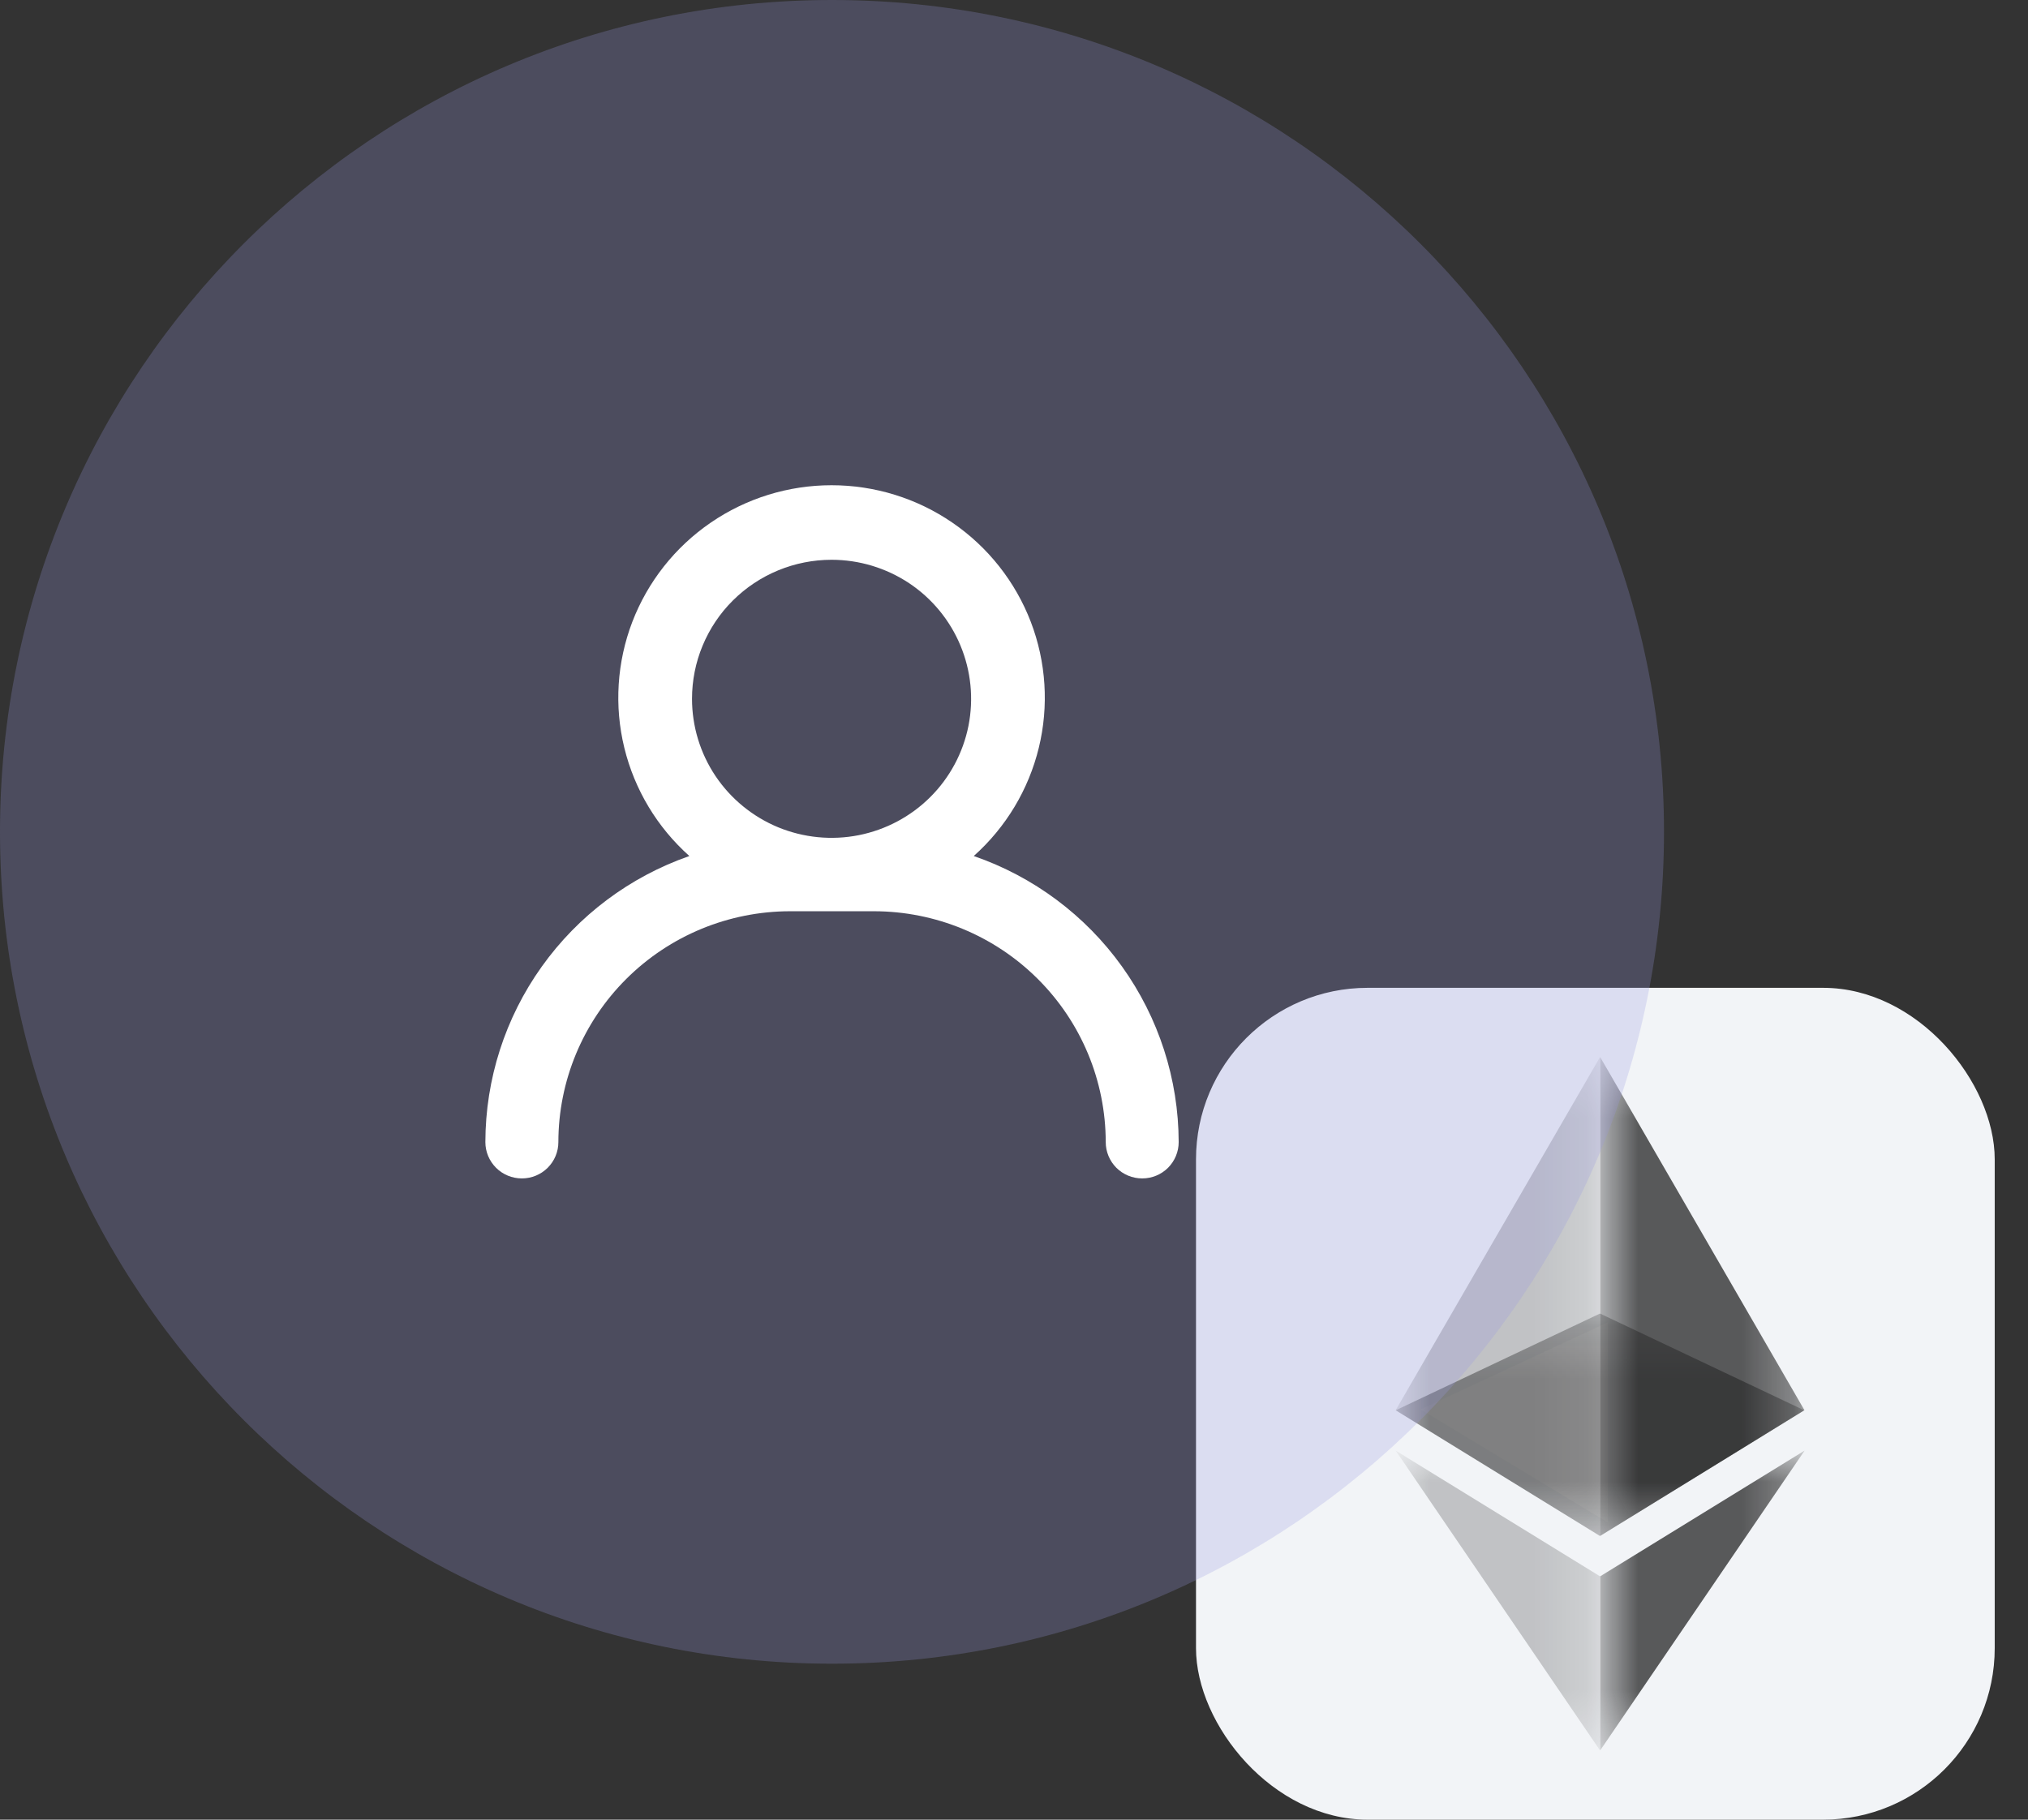 <svg width="39" height="35" viewBox="0 0 39 35" fill="none" xmlns="http://www.w3.org/2000/svg">
<rect x="0" y="0" width="39" height="35" fill="#333333" stroke="none"/>
<rect x="23" y="19" width="15.36" height="16" rx="3.3" fill="#F2F4F7"/>
<path d="M27.32 27.108L30.919 29.283V25.433L27.32 27.108Z" fill="white" fill-opacity="0.602"/>
<g opacity="0.6">
<mask id="mask0_7019_293074" style="mask-type:luminance" maskUnits="userSpaceOnUse" x="26" y="25" width="9" height="5">
<g opacity="0.6">
<path d="M26.84 25.265H34.696V29.544H26.84V25.265Z" fill="white"/>
</g>
</mask>
<g mask="url(#mask0_7019_293074)">
<path d="M30.769 25.265L26.84 27.126L30.769 29.544L34.696 27.126L30.769 25.265Z" fill="#010101"/>
</g>
</g>
<g opacity="0.45">
<mask id="mask1_7019_293074" style="mask-type:luminance" maskUnits="userSpaceOnUse" x="26" y="20" width="5" height="10">
<g opacity="0.45">
<path d="M26.84 20.333H30.769V29.542H26.84V20.333Z" fill="white"/>
</g>
</mask>
<g mask="url(#mask1_7019_293074)">
<path d="M26.84 27.124L30.769 29.542V20.333L26.84 27.124Z" fill="#010101"/>
</g>
</g>
<g opacity="0.8">
<mask id="mask2_7019_293074" style="mask-type:luminance" maskUnits="userSpaceOnUse" x="30" y="20" width="5" height="10">
<g opacity="0.8">
<path d="M30.773 20.333H34.703V29.542H30.773V20.333Z" fill="white"/>
</g>
</mask>
<g mask="url(#mask2_7019_293074)">
<path d="M30.773 20.333V29.542L34.701 27.124L30.773 20.333Z" fill="#010101"/>
</g>
</g>
<g opacity="0.45">
<mask id="mask3_7019_293074" style="mask-type:luminance" maskUnits="userSpaceOnUse" x="26" y="27" width="5" height="7">
<g opacity="0.45">
<path d="M26.84 27.901H30.769V33.667H26.84V27.901Z" fill="white"/>
</g>
</mask>
<g mask="url(#mask3_7019_293074)">
<path d="M26.84 27.901L30.769 33.667V30.319L26.84 27.901Z" fill="#010101"/>
</g>
</g>
<g opacity="0.8">
<mask id="mask4_7019_293074" style="mask-type:luminance" maskUnits="userSpaceOnUse" x="30" y="27" width="5" height="7">
<g opacity="0.8">
<path d="M30.773 27.901H34.704V33.667H30.773V27.901Z" fill="white"/>
</g>
</mask>
<g mask="url(#mask4_7019_293074)">
<path d="M30.773 30.319V33.667L34.704 27.901L30.773 30.319Z" fill="#010101"/>
</g>
</g>
<g style="mix-blend-mode:overlay">
<path d="M32 16C32 7.163 24.837 0 16 0C7.163 0 0 7.163 0 16C0 24.837 7.163 32 16 32C24.837 32 32 24.837 32 16Z" fill="#9999E3" fill-opacity="0.25"/>
</g>
<path d="M18.726 16.465C19.345 15.913 19.781 15.187 19.977 14.383C20.173 13.579 20.119 12.734 19.823 11.961C19.526 11.188 19.001 10.523 18.317 10.054C17.633 9.584 16.822 9.333 15.992 9.333C15.161 9.333 14.35 9.584 13.666 10.054C12.982 10.523 12.457 11.188 12.16 11.961C11.864 12.734 11.81 13.579 12.006 14.383C12.202 15.187 12.638 15.913 13.257 16.465C12.112 16.864 11.12 17.608 10.417 18.594C9.714 19.579 9.336 20.758 9.334 21.967C9.334 22.153 9.408 22.33 9.54 22.462C9.671 22.593 9.85 22.666 10.036 22.666C10.222 22.666 10.4 22.593 10.532 22.462C10.664 22.33 10.738 22.153 10.738 21.967C10.739 20.79 11.209 19.661 12.044 18.829C12.88 17.996 14.012 17.528 15.194 17.527H16.807C17.989 17.528 19.122 17.996 19.957 18.829C20.793 19.661 21.263 20.79 21.264 21.967C21.264 22.153 21.338 22.33 21.469 22.462C21.601 22.593 21.779 22.666 21.966 22.666C22.152 22.666 22.33 22.593 22.462 22.462C22.593 22.33 22.667 22.153 22.667 21.967C22.664 20.756 22.283 19.576 21.577 18.59C20.871 17.604 19.874 16.861 18.726 16.465ZM15.992 10.767C16.522 10.767 17.041 10.924 17.483 11.217C17.924 11.511 18.268 11.929 18.471 12.418C18.674 12.906 18.727 13.444 18.624 13.963C18.52 14.481 18.265 14.958 17.889 15.332C17.514 15.706 17.036 15.96 16.515 16.064C15.995 16.167 15.455 16.114 14.964 15.912C14.474 15.709 14.055 15.366 13.76 14.927C13.465 14.487 13.308 13.97 13.308 13.441C13.308 13.09 13.377 12.742 13.512 12.418C13.647 12.093 13.844 11.798 14.094 11.55C14.597 11.049 15.28 10.767 15.992 10.767Z" fill="white"/>
</svg>
